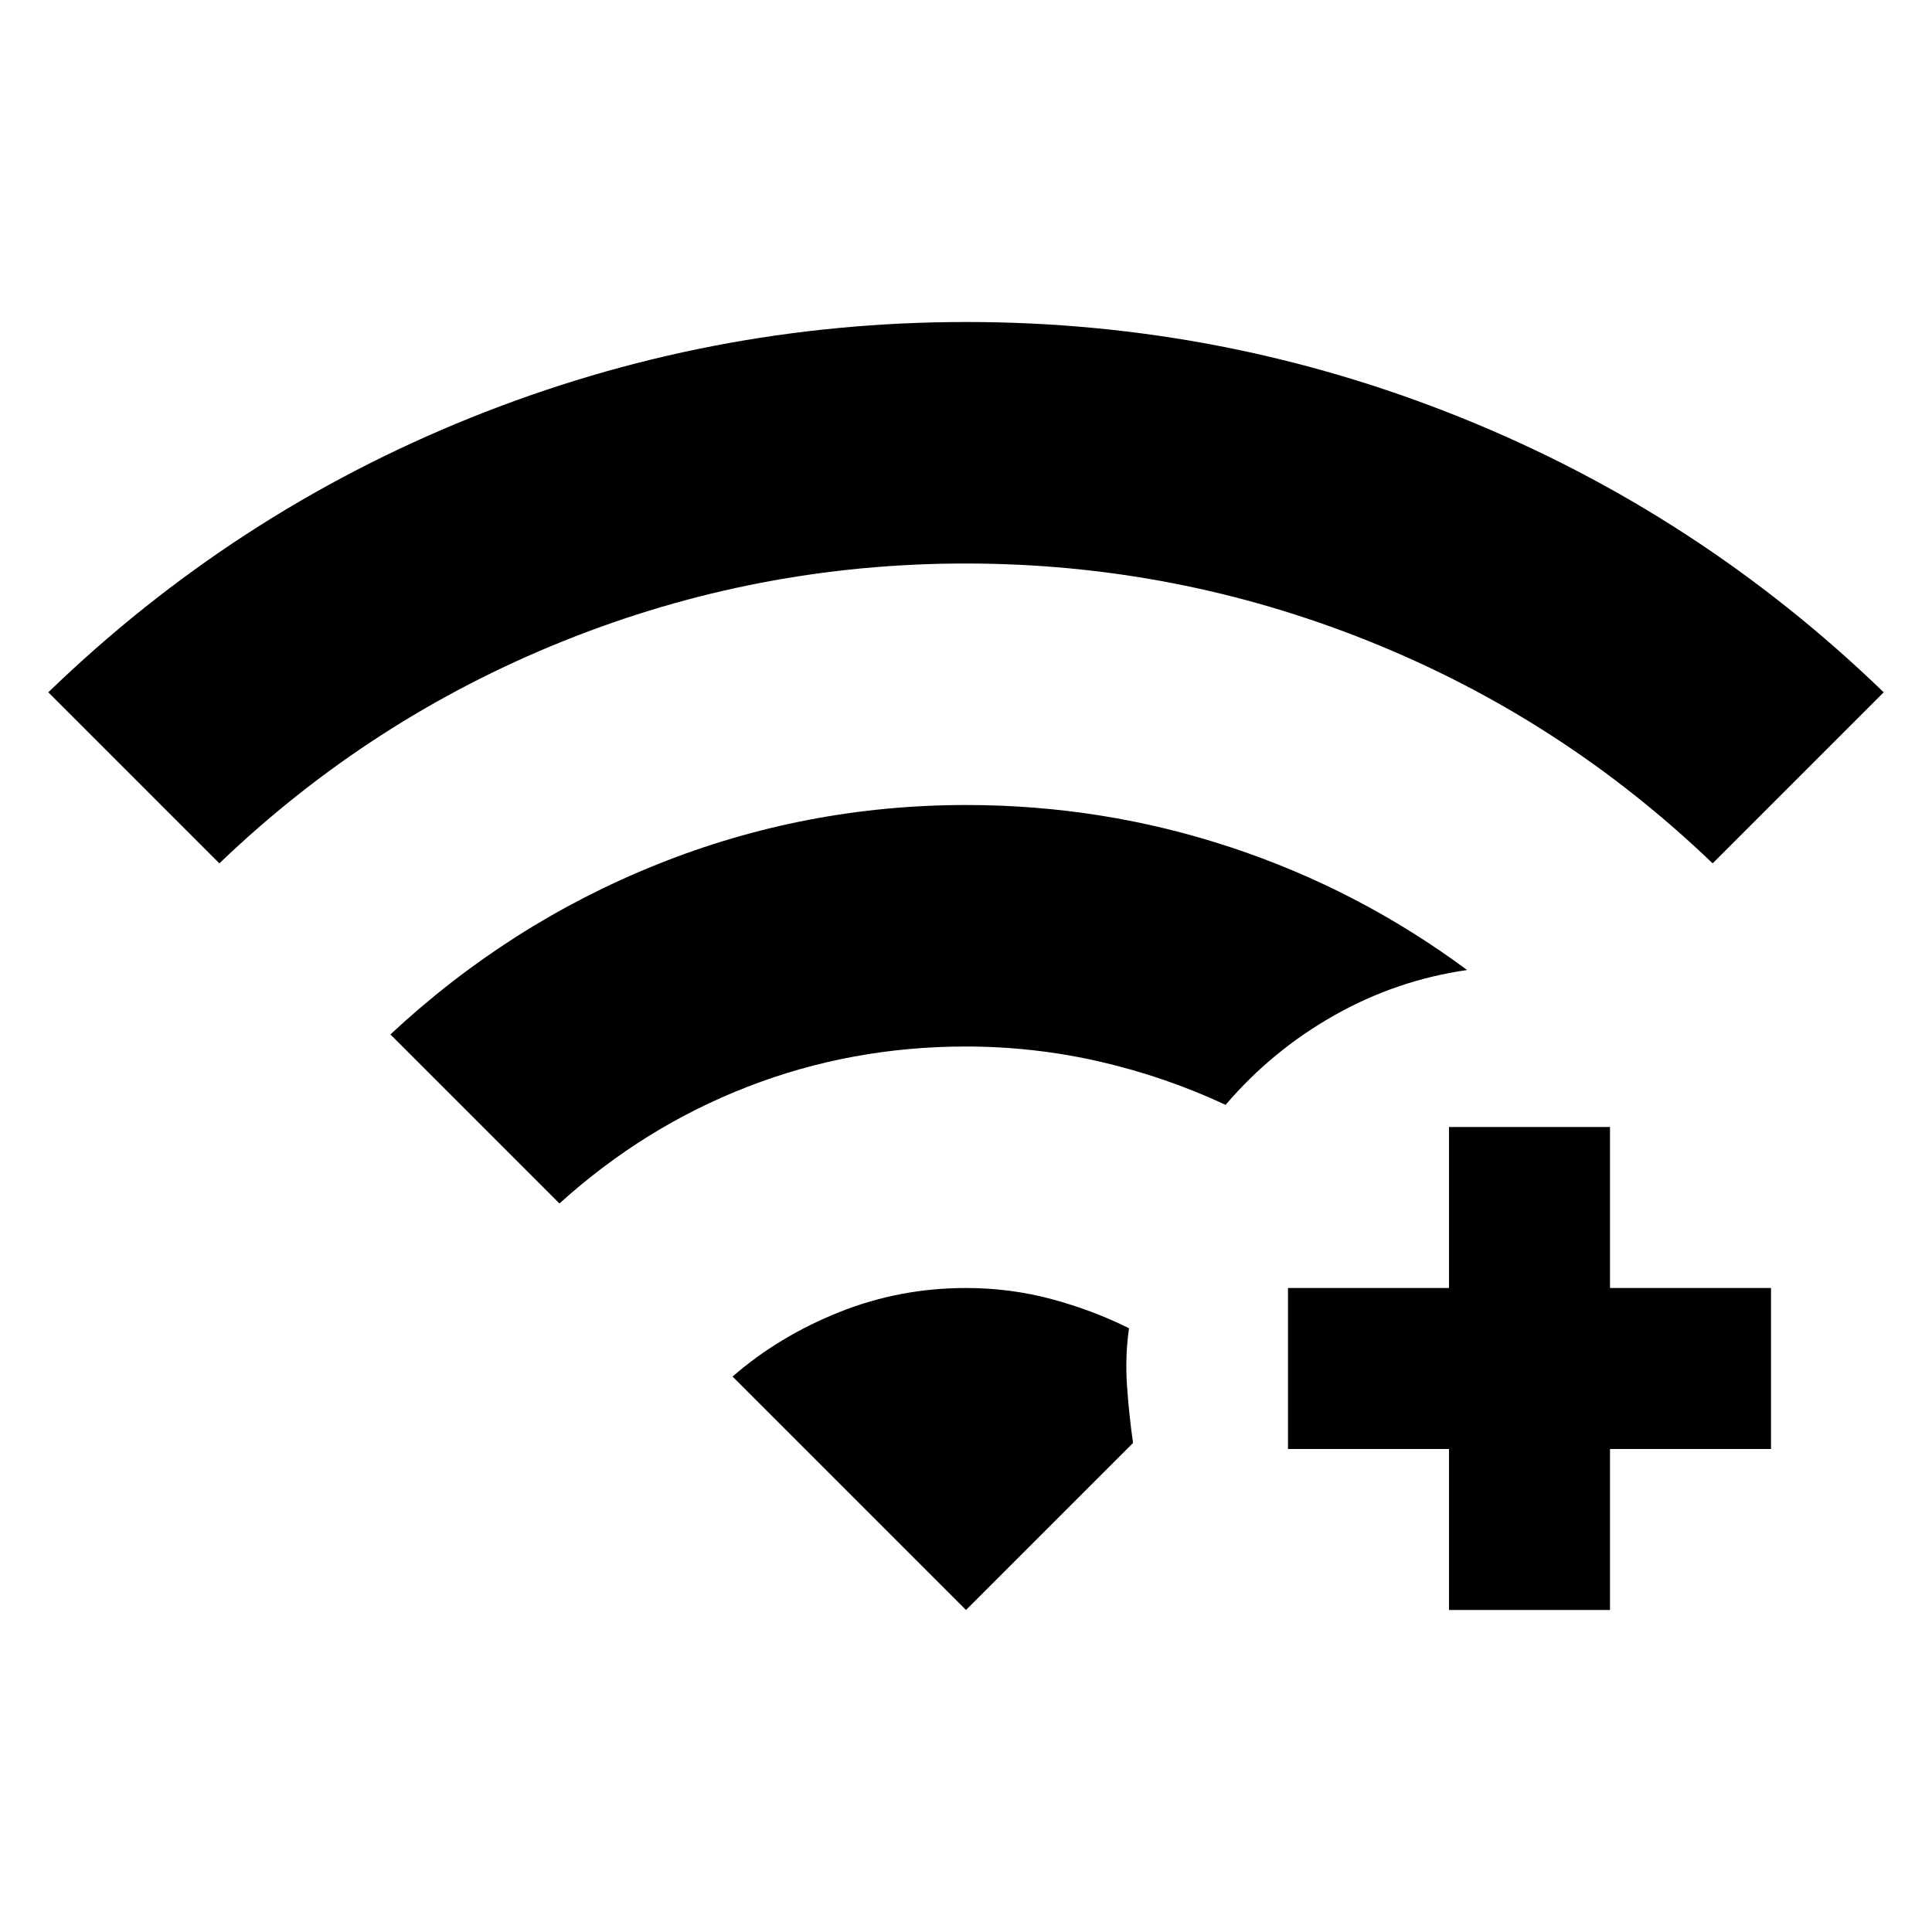 <svg xmlns="http://www.w3.org/2000/svg" viewBox="0 0 24 24" width="24" height="24"><path fill="currentColor" d="M18 20v-2h-2v-2h2v-2h2v2h2v2h-2v2zM2.725 10.725L.6 8.6q2.3-2.225 5.25-3.412T12 4t6.15 1.188T23.4 8.6l-2.125 2.125Q19.4 8.925 17 7.963T12 7t-5 .963t-4.275 2.762M6.95 14.95l-2.1-2.1q1.475-1.375 3.313-2.112T12 10q1.7 0 3.288.525t2.937 1.525q-.875.125-1.65.563t-1.35 1.112q-.75-.35-1.562-.537T12 13q-1.425 0-2.713.5T6.95 14.95M12 20l-2.9-2.9q.575-.5 1.325-.8T12 16q.55 0 1.063.138t.962.362q-.05.35-.025.713t.075.712z"/></svg>